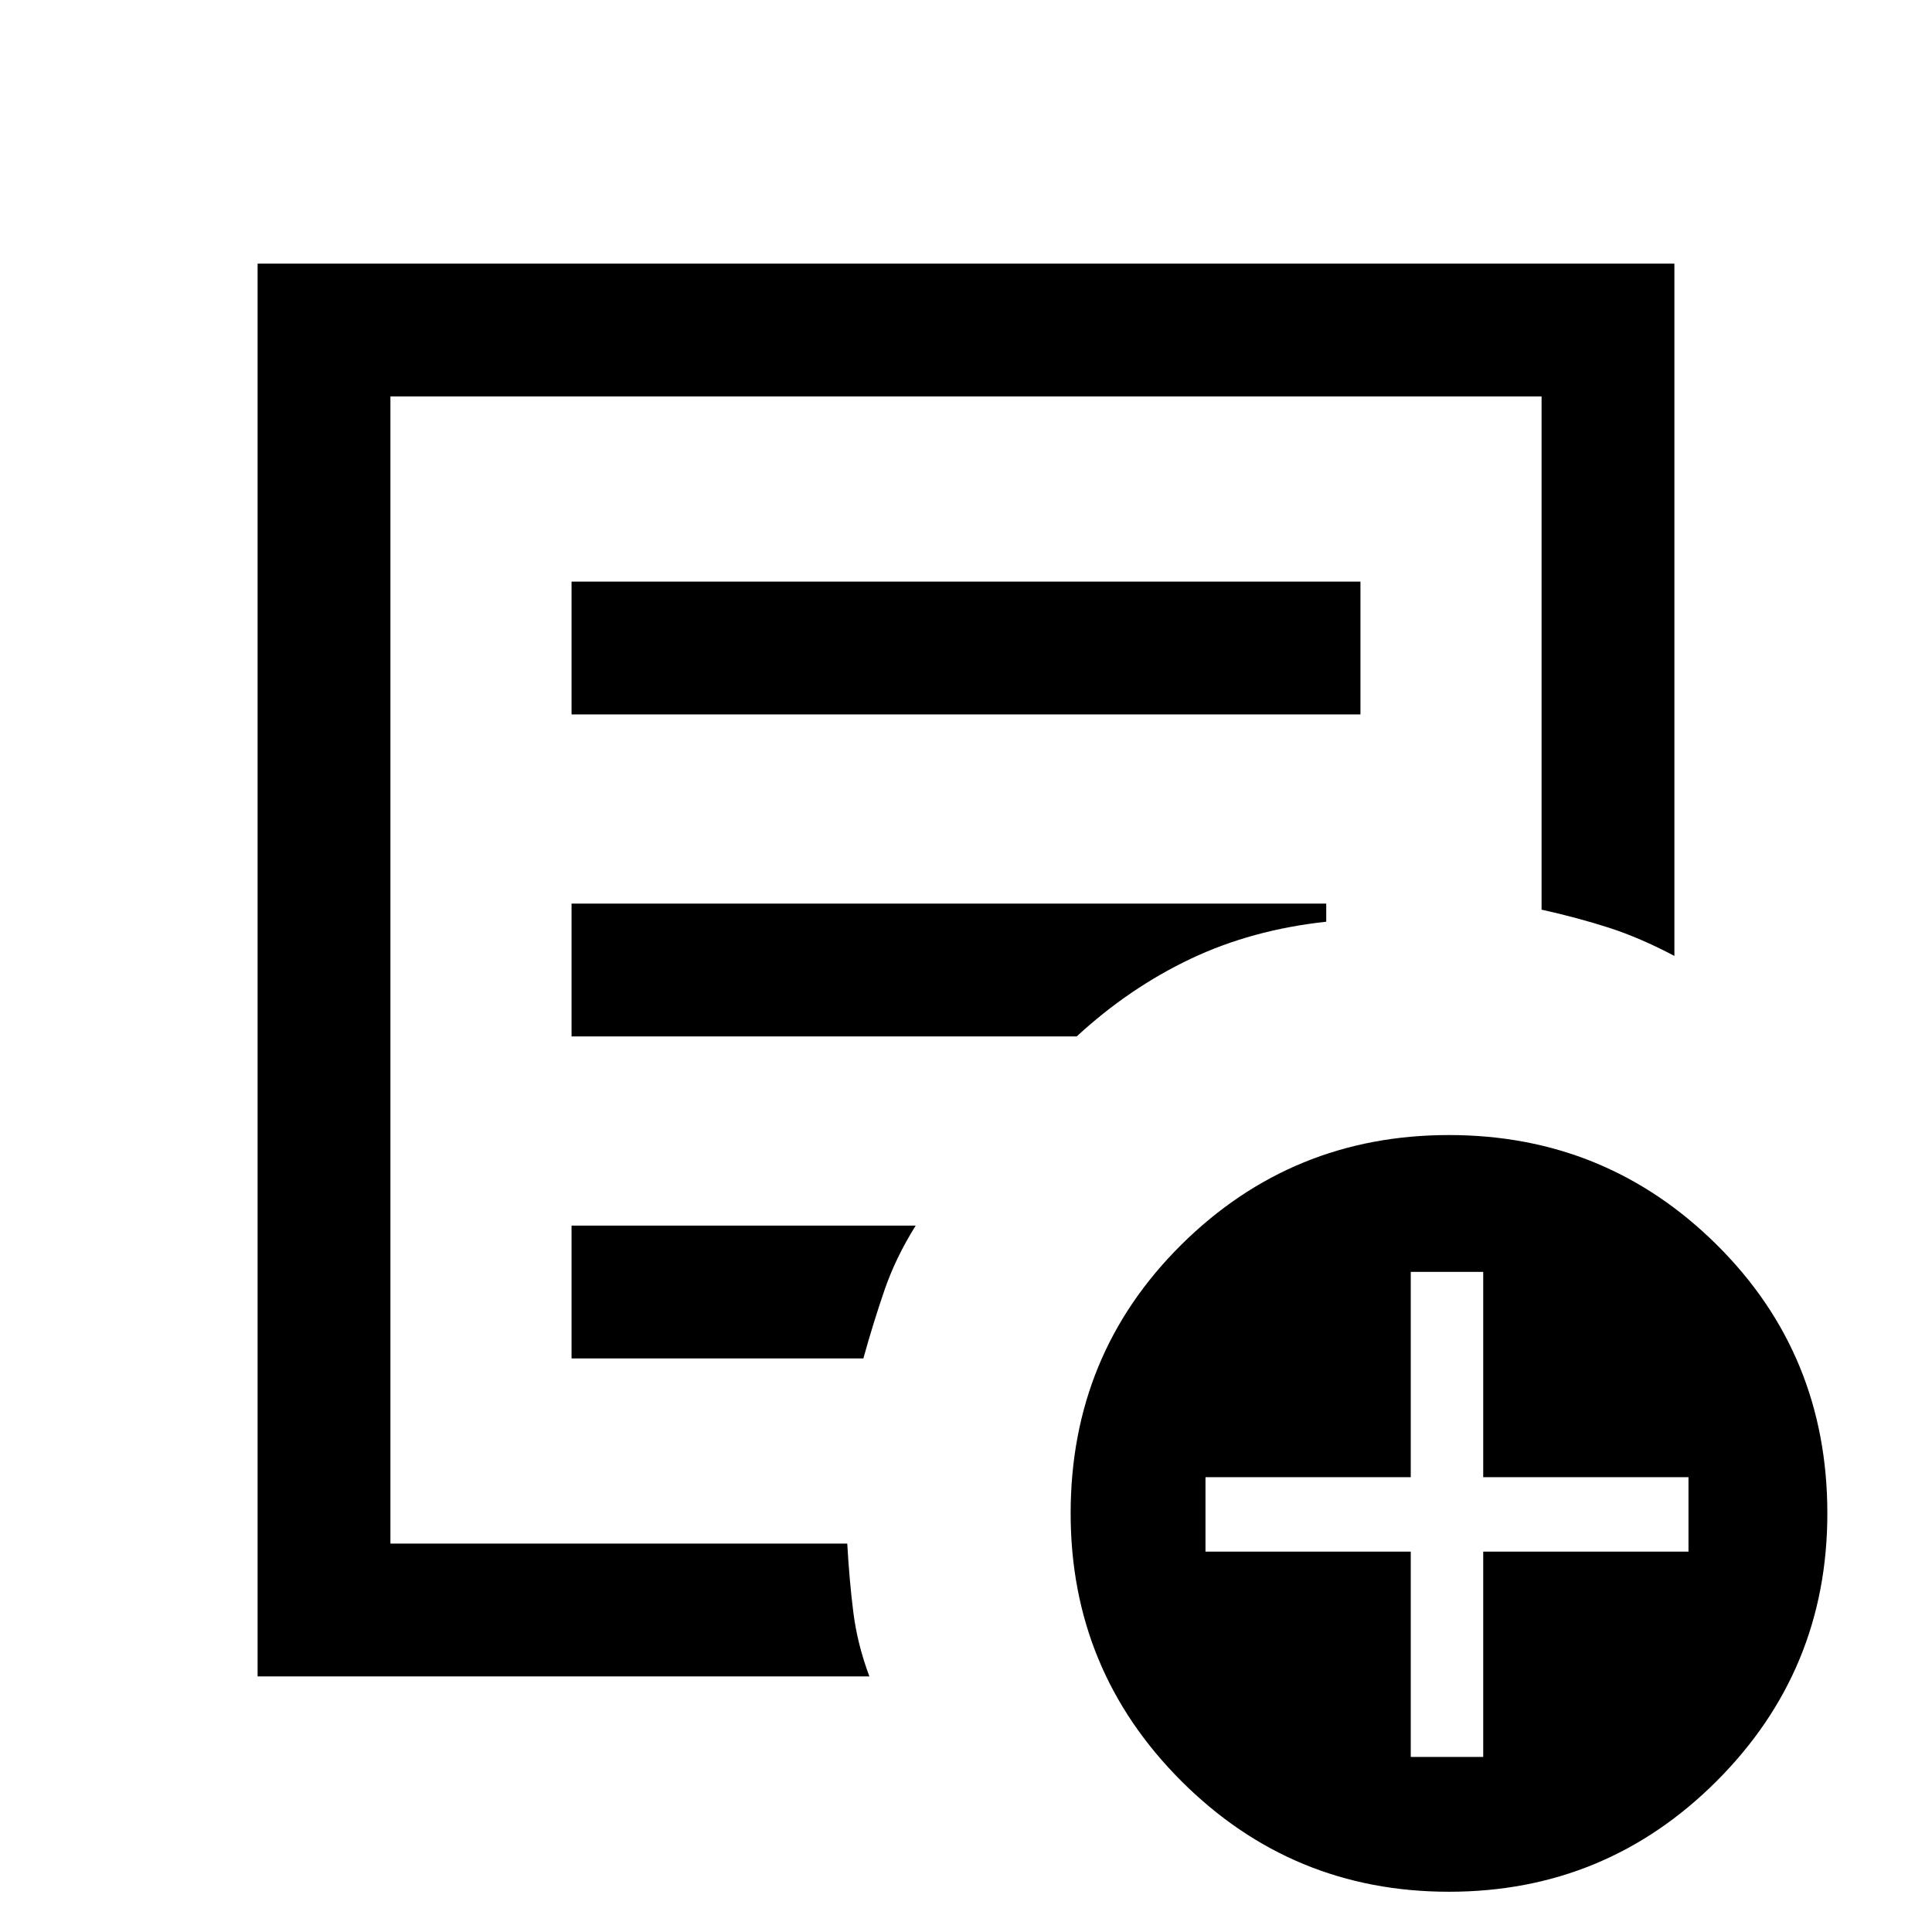 <svg xmlns="http://www.w3.org/2000/svg" height="24" width="24"><path d="M3.2 20.825V3.275h17.6v8.6q-.425-.225-.812-.35-.388-.125-.838-.225V4.925H4.85v14.25h5.675q.025.45.075.85.05.4.2.8Zm1.65-2.15v.5-14.25V11.3v-.1 7.475Zm2.25-1.8h3.625q.125-.45.263-.85.137-.4.387-.8H7.1Zm0-4h6.275q.65-.6 1.413-.963.762-.362 1.687-.462v-.225H7.1Zm0-4h9.8v-1.65H7.1ZM18 23.5q-1.95 0-3.325-1.375Q13.3 20.75 13.3 18.8q0-1.975 1.375-3.338Q16.05 14.1 18 14.1q1.95 0 3.325 1.362Q22.7 16.825 22.7 18.8q0 1.95-1.375 3.325Q19.95 23.5 18 23.5Zm-.475-1.675h.9v-2.55h2.55v-.925h-2.55V15.8h-.9v2.55h-2.55v.925h2.55Z"/></svg>